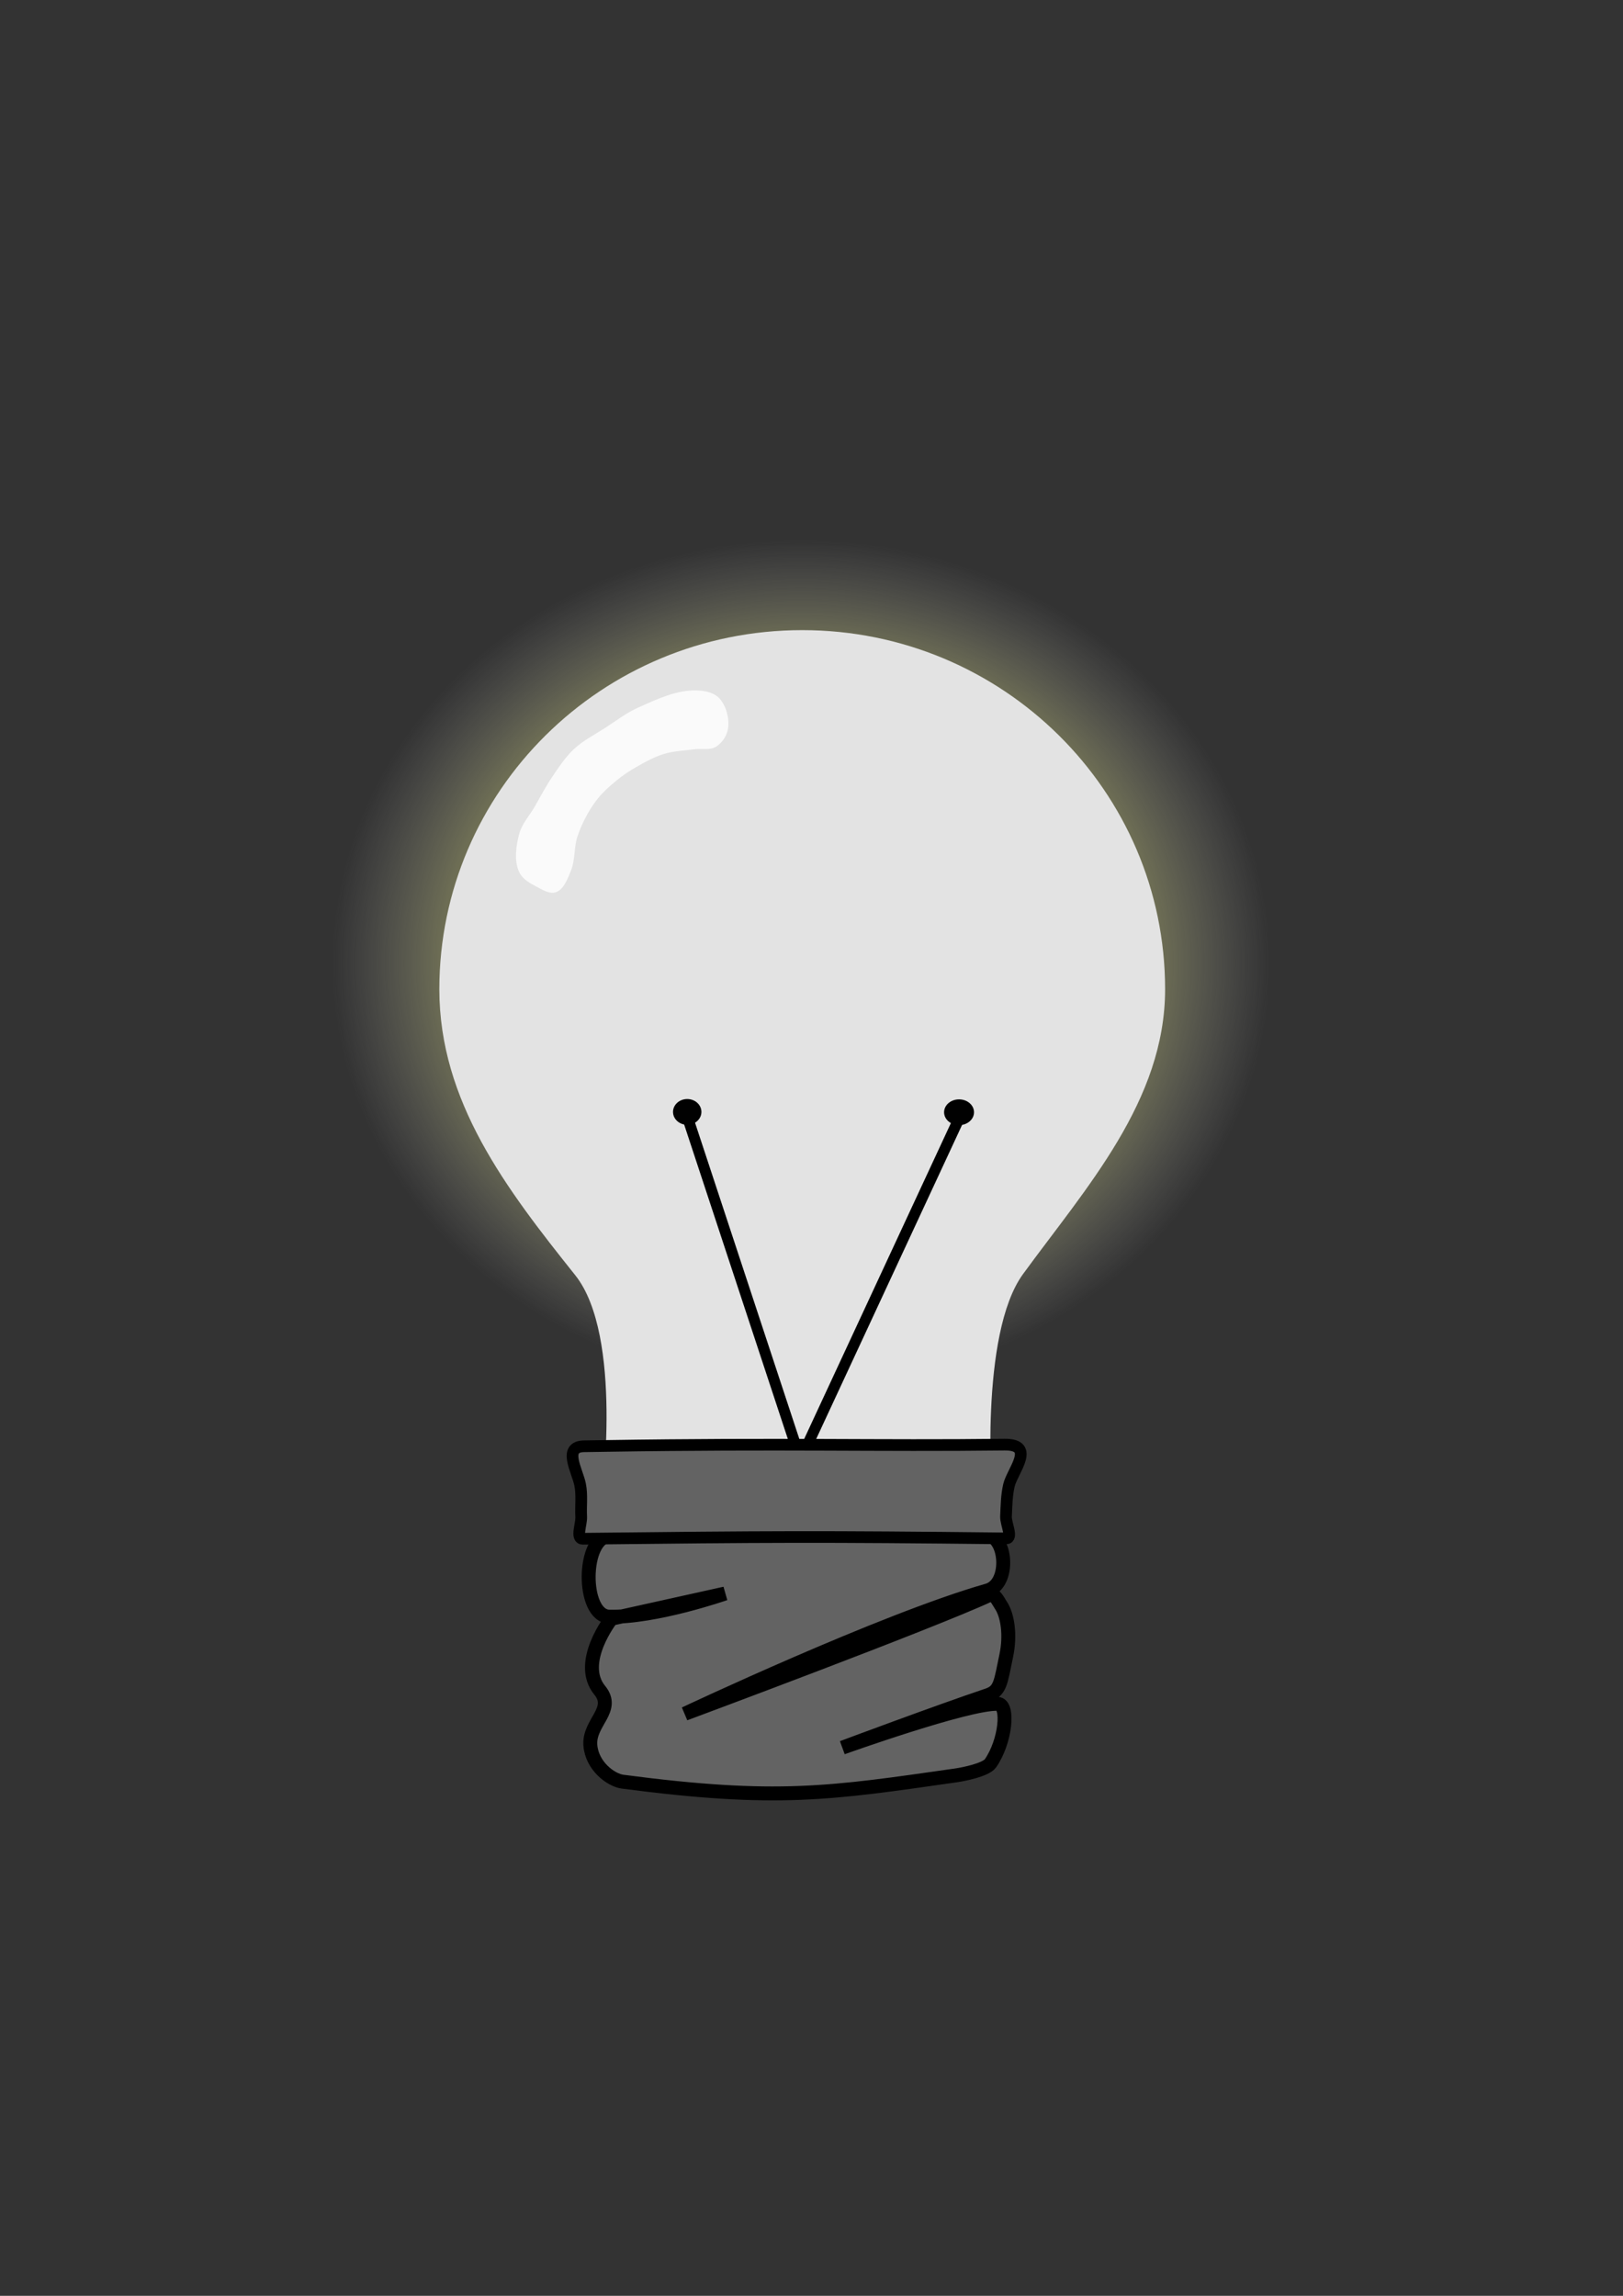 <?xml version="1.0" encoding="UTF-8" standalone="no"?>
<!-- Created with Inkscape (http://www.inkscape.org/) -->

<svg width="210mm" height="297mm" viewBox="0 0 210 297" version="1.1" id="svg275832"
    inkscape:version="1.2.2 (732a01da63, 2022-12-09)" sodipodi:docname="lightbulb.svg"
    xmlns:inkscape="http://www.inkscape.org/namespaces/inkscape" xmlns:sodipodi="http://sodipodi.sourceforge.net/DTD/sodipodi-0.dtd"
    xmlns:xlink="http://www.w3.org/1999/xlink" xmlns="http://www.w3.org/2000/svg">
  <rect x="0" y="0" width="210" height="297" fill="#333333" stroke="none"/>
  <sodipodi:namedview
     id="namedview275834"
     pagecolor="#ffffff"
     bordercolor="#000000"
     borderopacity="0.25"
     inkscape:showpageshadow="2"
     inkscape:pageopacity="0.0"
     inkscape:pagecheckerboard="0"
     inkscape:deskcolor="#d1d1d1"
     inkscape:document-units="mm"
     showgrid="false"
     inkscape:zoom="0.76969697"
     inkscape:cx="155.90551"
     inkscape:cy="499.54724"
     inkscape:window-width="1920"
     inkscape:window-height="1051"
     inkscape:window-x="-9"
     inkscape:window-y="-9"
     inkscape:window-maximized="1"
     inkscape:current-layer="layer1" />
  <defs
     id="defs275829">
    <linearGradient
       inkscape:collect="always"
       id="linearGradient301555">
      <stop
         style="stop-color:#fdff2b;stop-opacity:1;"
         offset="0.325"
         id="stop301551" />
      <stop
         style="stop-color:#cacaca;stop-opacity:0;"
         offset="1"
         id="stop301553" />
    </linearGradient>
    <radialGradient
       inkscape:collect="always"
       xlink:href="#linearGradient301555"
       id="radialGradient301557"
       cx="103.641"
       cy="124.609"
       fx="103.641"
       fy="124.609"
       r="60.672"
       gradientTransform="matrix(1,0,0,0.904,0,12.002)"
       gradientUnits="userSpaceOnUse" />
  </defs>
  <g
     inkscape:label="Layer 1"
     inkscape:groupmode="layer"
     id="layer1">
    <g
       id="g303102">
      <ellipse
         style="fill:url(#radialGradient301557);fill-opacity:1;fill-rule:evenodd;stroke:none;stroke-width:4.099;stroke-linecap:round;stroke-opacity:1;paint-order:stroke fill markers"
         id="path301307"
         cx="103.641"
         cy="124.609"
         rx="60.672"
         ry="54.828" />
      <path
         id="path276395"
         style="fill:#e3e3e3;fill-opacity:1;fill-rule:evenodd;stroke-width:1.771;stroke-linecap:round;paint-order:stroke fill markers"
         d="m 103.799,81.518 c -25.931,2.04e-4 -46.953,20.802 -46.953,46.462 0.011,14.525 8.64,25.788 17.582,36.986 6.269,7.85 3.397,29.019 3.397,29.019 h 50.55 c 0,0 -1.698,-21.36 3.996,-29.165 8.142,-11.161 18.372,-22.401 18.382,-36.84 -1.4e-4,-25.661 -21.022,-46.463 -46.954,-46.462 z"
         sodipodi:nodetypes="ccsccscc" />
      <path
         style="fill:#636363;fill-opacity:1;fill-rule:evenodd;stroke:#000000;stroke-width:1.8;stroke-linecap:round;stroke-dasharray:none;stroke-opacity:1;paint-order:stroke fill markers"
         d="m 78.94,198.677 c -3.62,0.044 -3.735,10.375 -0.116,10.464 5.967,0.147 14.985,-2.991 14.985,-2.991 l -14.703,3.259 c 0,0 -4.449,5.665 -1.508,9.255 2.075,2.533 -1.435,4.167 -1.213,7.103 0.203,2.69 2.654,4.522 4.18,4.722 19.991,2.625 26.862,1.51 43.173,-0.822 0.841,-0.12 3.814,-0.692 4.423,-1.563 1.948,-2.789 2.447,-7.627 0.924,-7.685 -3.854,-0.148 -20.092,5.671 -20.092,5.671 0,0 12.471,-4.663 18.781,-6.78 1.693,-0.568 1.694,-1.655 2.426,-5.126 0.559,-2.649 0.178,-5.258 -0.711,-6.547 -0.273,-0.395 -0.804,-1.603 -1.445,-1.305 -7.484,3.488 -39.432,15.371 -39.432,15.371 0,0 25.606,-12.081 39.161,-15.953 3.011,-0.86 2.465,-7.233 -0.233,-7.181 -11.865,0.229 -32.223,-0.094 -48.602,0.108 z"
         id="path293808"
         sodipodi:nodetypes="ssccsssssscsssscsss" />
      <path
         style="fill:none;fill-opacity:1;fill-rule:evenodd;stroke:#000000;stroke-width:1.411;stroke-linecap:round;stroke-opacity:1;paint-order:stroke fill markers"
         d="m 89.187,145.238 c 14.386,43.616 14.386,43.616 14.386,43.616 v 0 l 20.38,-43.861"
         id="path301101" />
      <ellipse
         style="fill:#010101;fill-opacity:1;fill-rule:evenodd;stroke:none;stroke-width:1.685;stroke-linecap:round;stroke-opacity:1;paint-order:stroke fill markers"
         id="path301103"
         cx="88.919"
         cy="143.844"
         rx="1.837"
         ry="1.668" />
      <ellipse
         style="fill:#010101;fill-opacity:1;fill-rule:evenodd;stroke:none;stroke-width:1.73;stroke-linecap:round;stroke-opacity:1;paint-order:stroke fill markers"
         id="path301103-7"
         cx="124.092"
         cy="143.888"
         rx="1.937"
         ry="1.668" />
      <path
         id="rect279209-4"
         style="fill:#636363;fill-opacity:1;fill-rule:evenodd;stroke:#000000;stroke-width:1.512;stroke-linecap:round;stroke-dasharray:none;stroke-opacity:1;paint-order:stroke fill markers"
         d="m 75.563,187.1 c -2.784,0.043 -0.868,3.11 -0.498,4.976 0.267,1.345 0.063,2.761 0.137,4.14 0.052,0.95 -0.734,2.856 0.215,2.845 24.052,-0.269 30.613,-0.311 54.75,-0.043 0.948,0.011 -0.044,-1.898 0,-2.845 0.063,-1.341 0.071,-2.671 0.377,-4.011 0.424,-1.856 3.547,-5.325 -0.573,-5.277 -16.613,0.194 -28.576,-0.189 -51.659,0.172 z"
         sodipodi:nodetypes="ssassassss" />
      <path
         style="fill:#ffffff;fill-opacity:0.826;fill-rule:evenodd;stroke:none;stroke-width:1.222;stroke-linecap:round;stroke-opacity:1;paint-order:stroke fill markers"
         d="m 82.59,91.527 c -1.51,0.672 -2.864,1.714 -4.269,2.624 -1.389,0.9 -2.885,1.646 -4.111,2.805 -1.073,1.013 -1.918,2.305 -2.768,3.559 -0.819,1.208 -1.502,2.527 -2.236,3.803 -0.694,1.206 -1.694,2.255 -2.049,3.641 -0.393,1.534 -0.647,3.372 -1.02e-4,4.817 0.438,0.979 1.461,1.507 2.342,1.97 0.774,0.407 1.692,0.972 2.486,0.657 0.98,-0.389 1.457,-1.717 1.893,-2.78 0.569,-1.387 0.37,-3.073 0.864,-4.497 0.56,-1.616 1.362,-3.141 2.339,-4.474 0.776,-1.059 1.758,-1.91 2.741,-2.722 0.784,-0.648 1.63,-1.203 2.498,-1.7 1.155,-0.662 2.334,-1.314 3.589,-1.699 1.266,-0.389 2.605,-0.415 3.91,-0.599 0.964,-0.136 2.063,0.178 2.895,-0.373 0.74,-0.49 1.365,-1.398 1.494,-2.36 0.175,-1.308 -0.25,-2.864 -1.091,-3.811 -0.734,-0.827 -1.923,-1.032 -2.95,-1.068 -2.622,-0.09 -5.155,1.131 -7.576,2.208 z"
         id="path301244"
         sodipodi:nodetypes="aaaaaaaaaaaaaaaaaaaaa" />
    </g>
  </g>
</svg>
